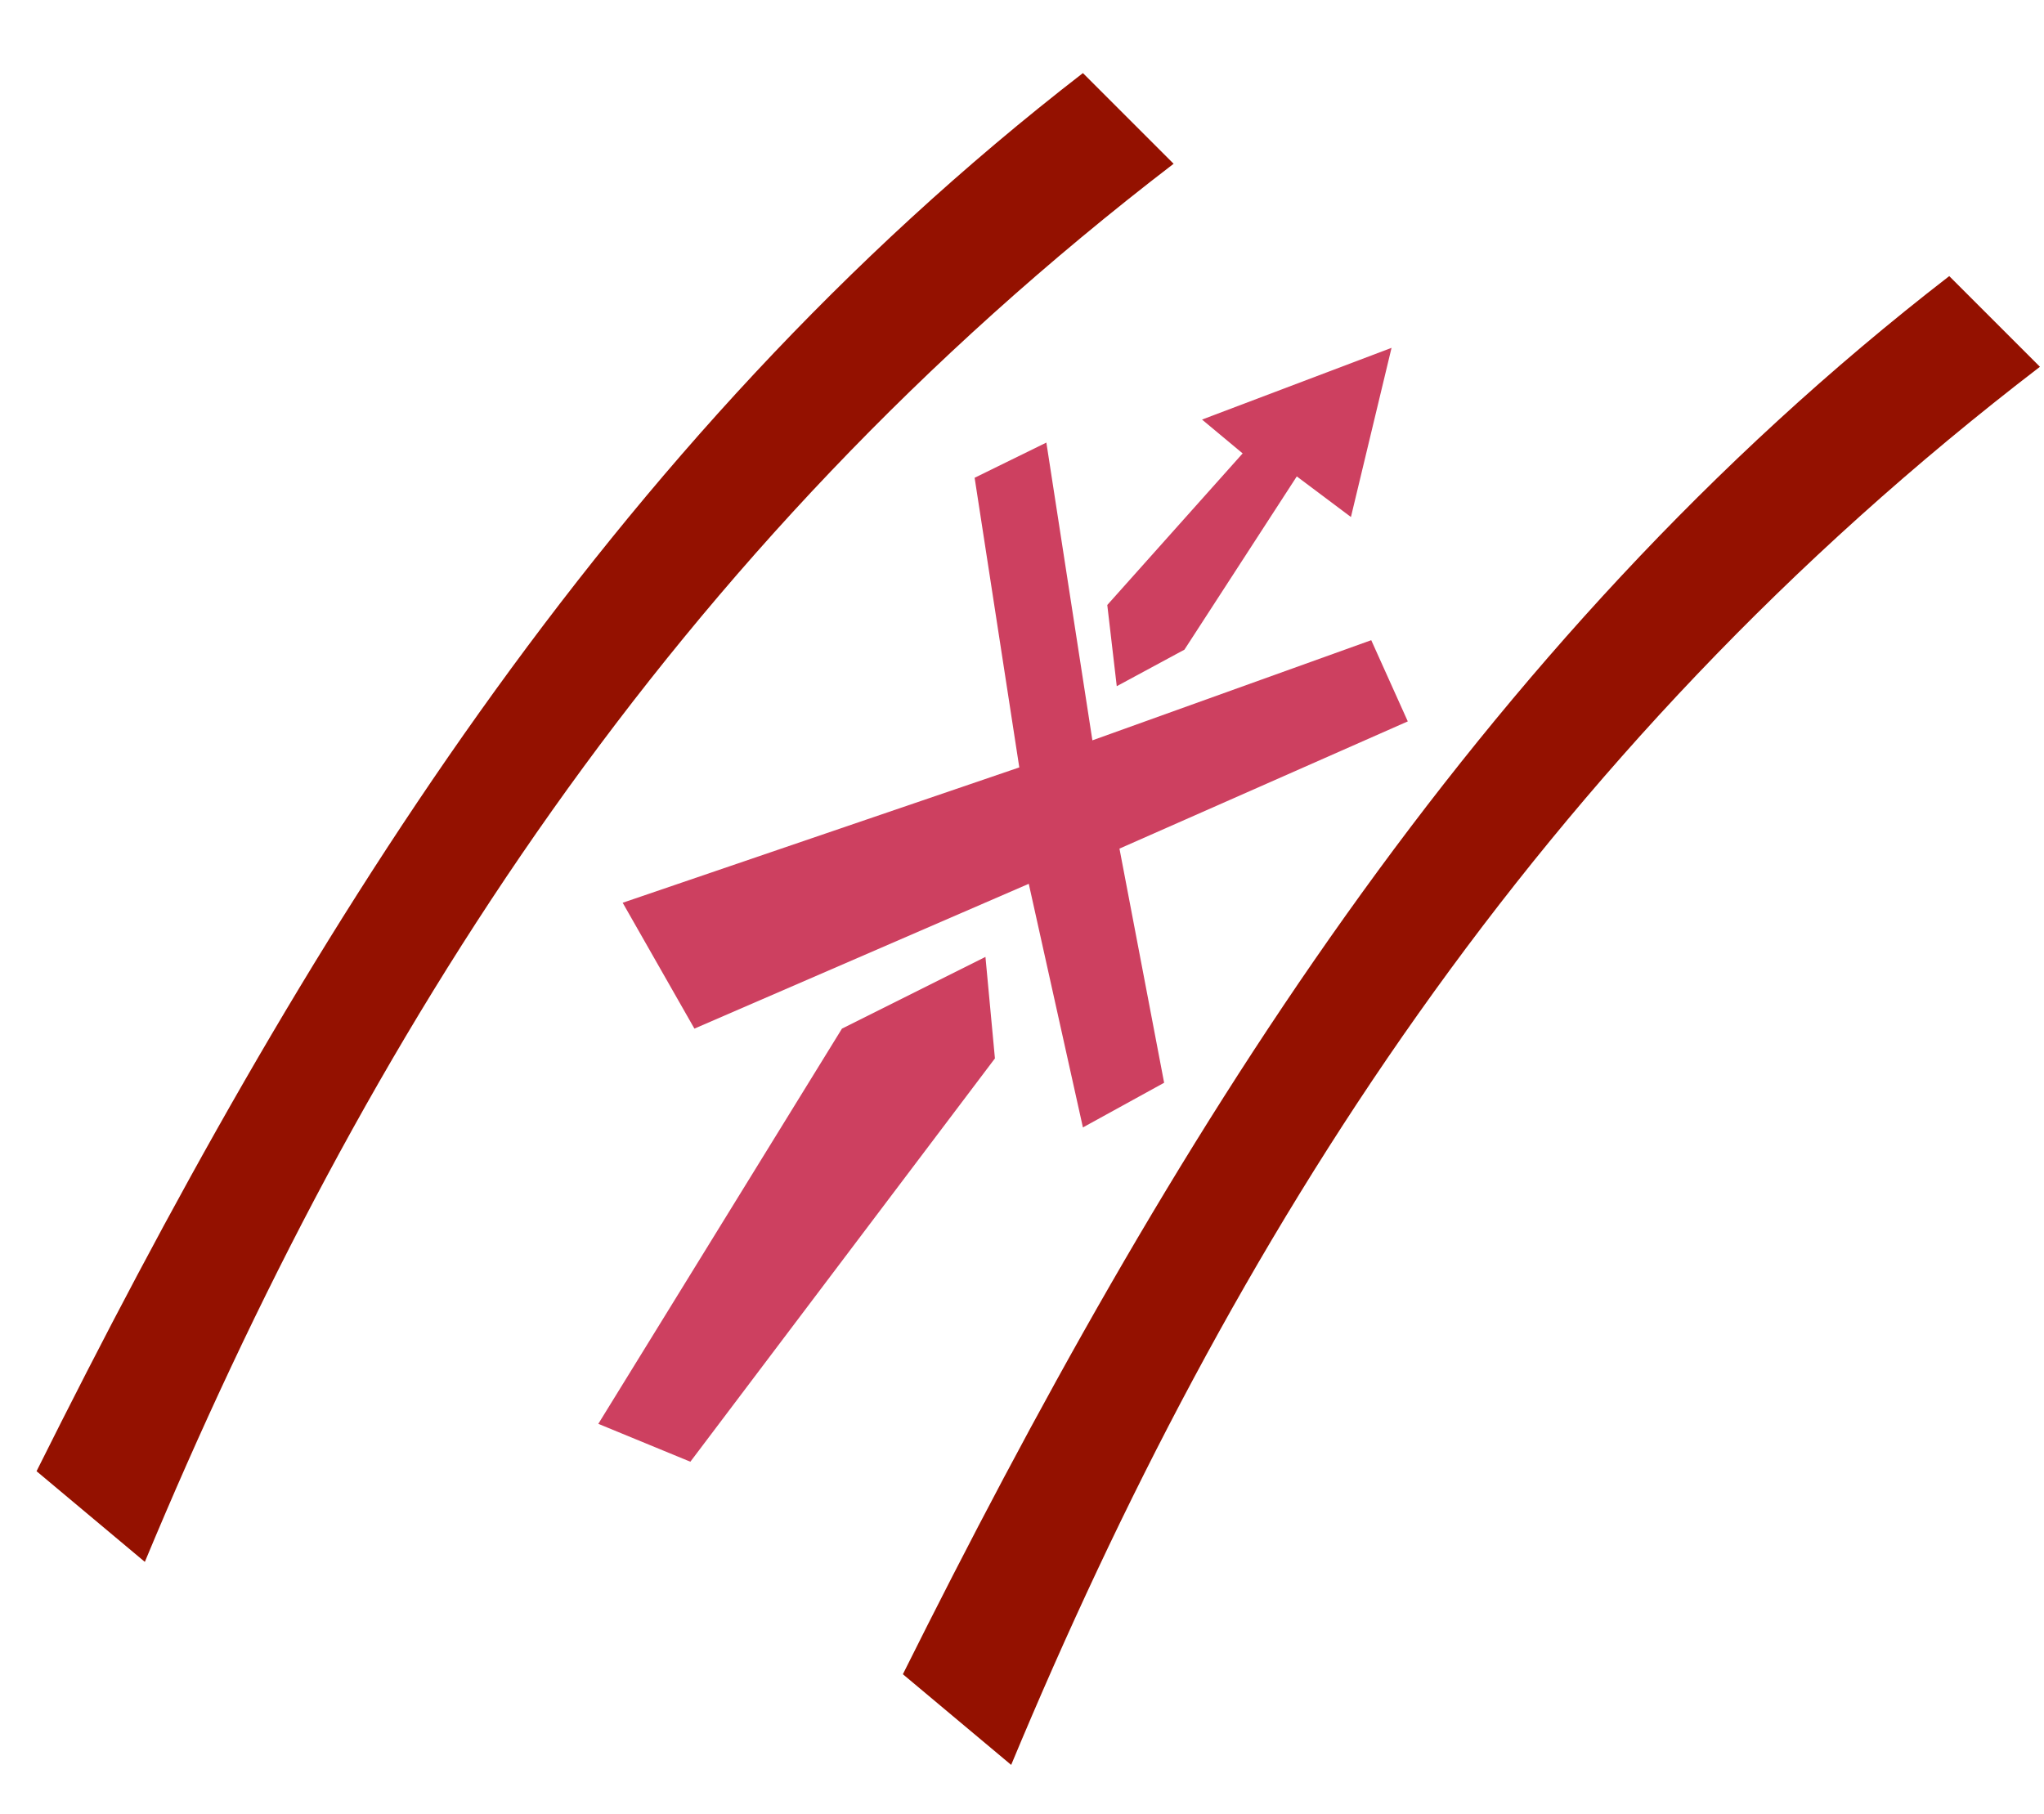 <?xml version="1.0" encoding="utf-8"?>
<!-- Generator: Adobe Illustrator 21.1.0, SVG Export Plug-In . SVG Version: 6.00 Build 0)  -->
<svg version="1.1" id="Calque_1" xmlns="http://www.w3.org/2000/svg" xmlns:xlink="http://www.w3.org/1999/xlink" x="0px" y="0px"
	 viewBox="0 0 151 134" style="enable-background:new 0 0 151 134;" xml:space="preserve">
<style type="text/css">
	.st0{fill:#941100;}
	.st1{fill:#CD4060;}
</style>
<title>app_</title>
<path class="st0" d="M2.7,108.7c19.5-39.1,42-76,77.3-103.3l6.7,6.7c-37.3,28.6-59.8,64.4-76,103.3L2.7,108.7z"/>
<path class="st0" d="M66.7,123.7c19.5-39.1,42-76,77.3-103.3l6.7,6.7c-37.3,28.6-59.8,64.4-76,103.3L66.7,123.7z"/>
<polygon class="st1" points="72,35.3 75.3,56.7 46,66.7 51.3,76 76,65.3 80,83.3 86,80 82.7,62.7 104,53.3 101.3,47.3 80.7,54.7 
	77.3,32.7 "/>
<polygon class="st1" points="44.2,105.2 62.2,76 72.8,70.7 73.5,78.2 51,108 "/>
<polygon class="st1" points="82.5,50.7 81.8,44.7 91.8,33.5 88.8,31 102.8,25.7 99.8,38.2 95.8,35.2 87.5,48 "/>
</svg>
